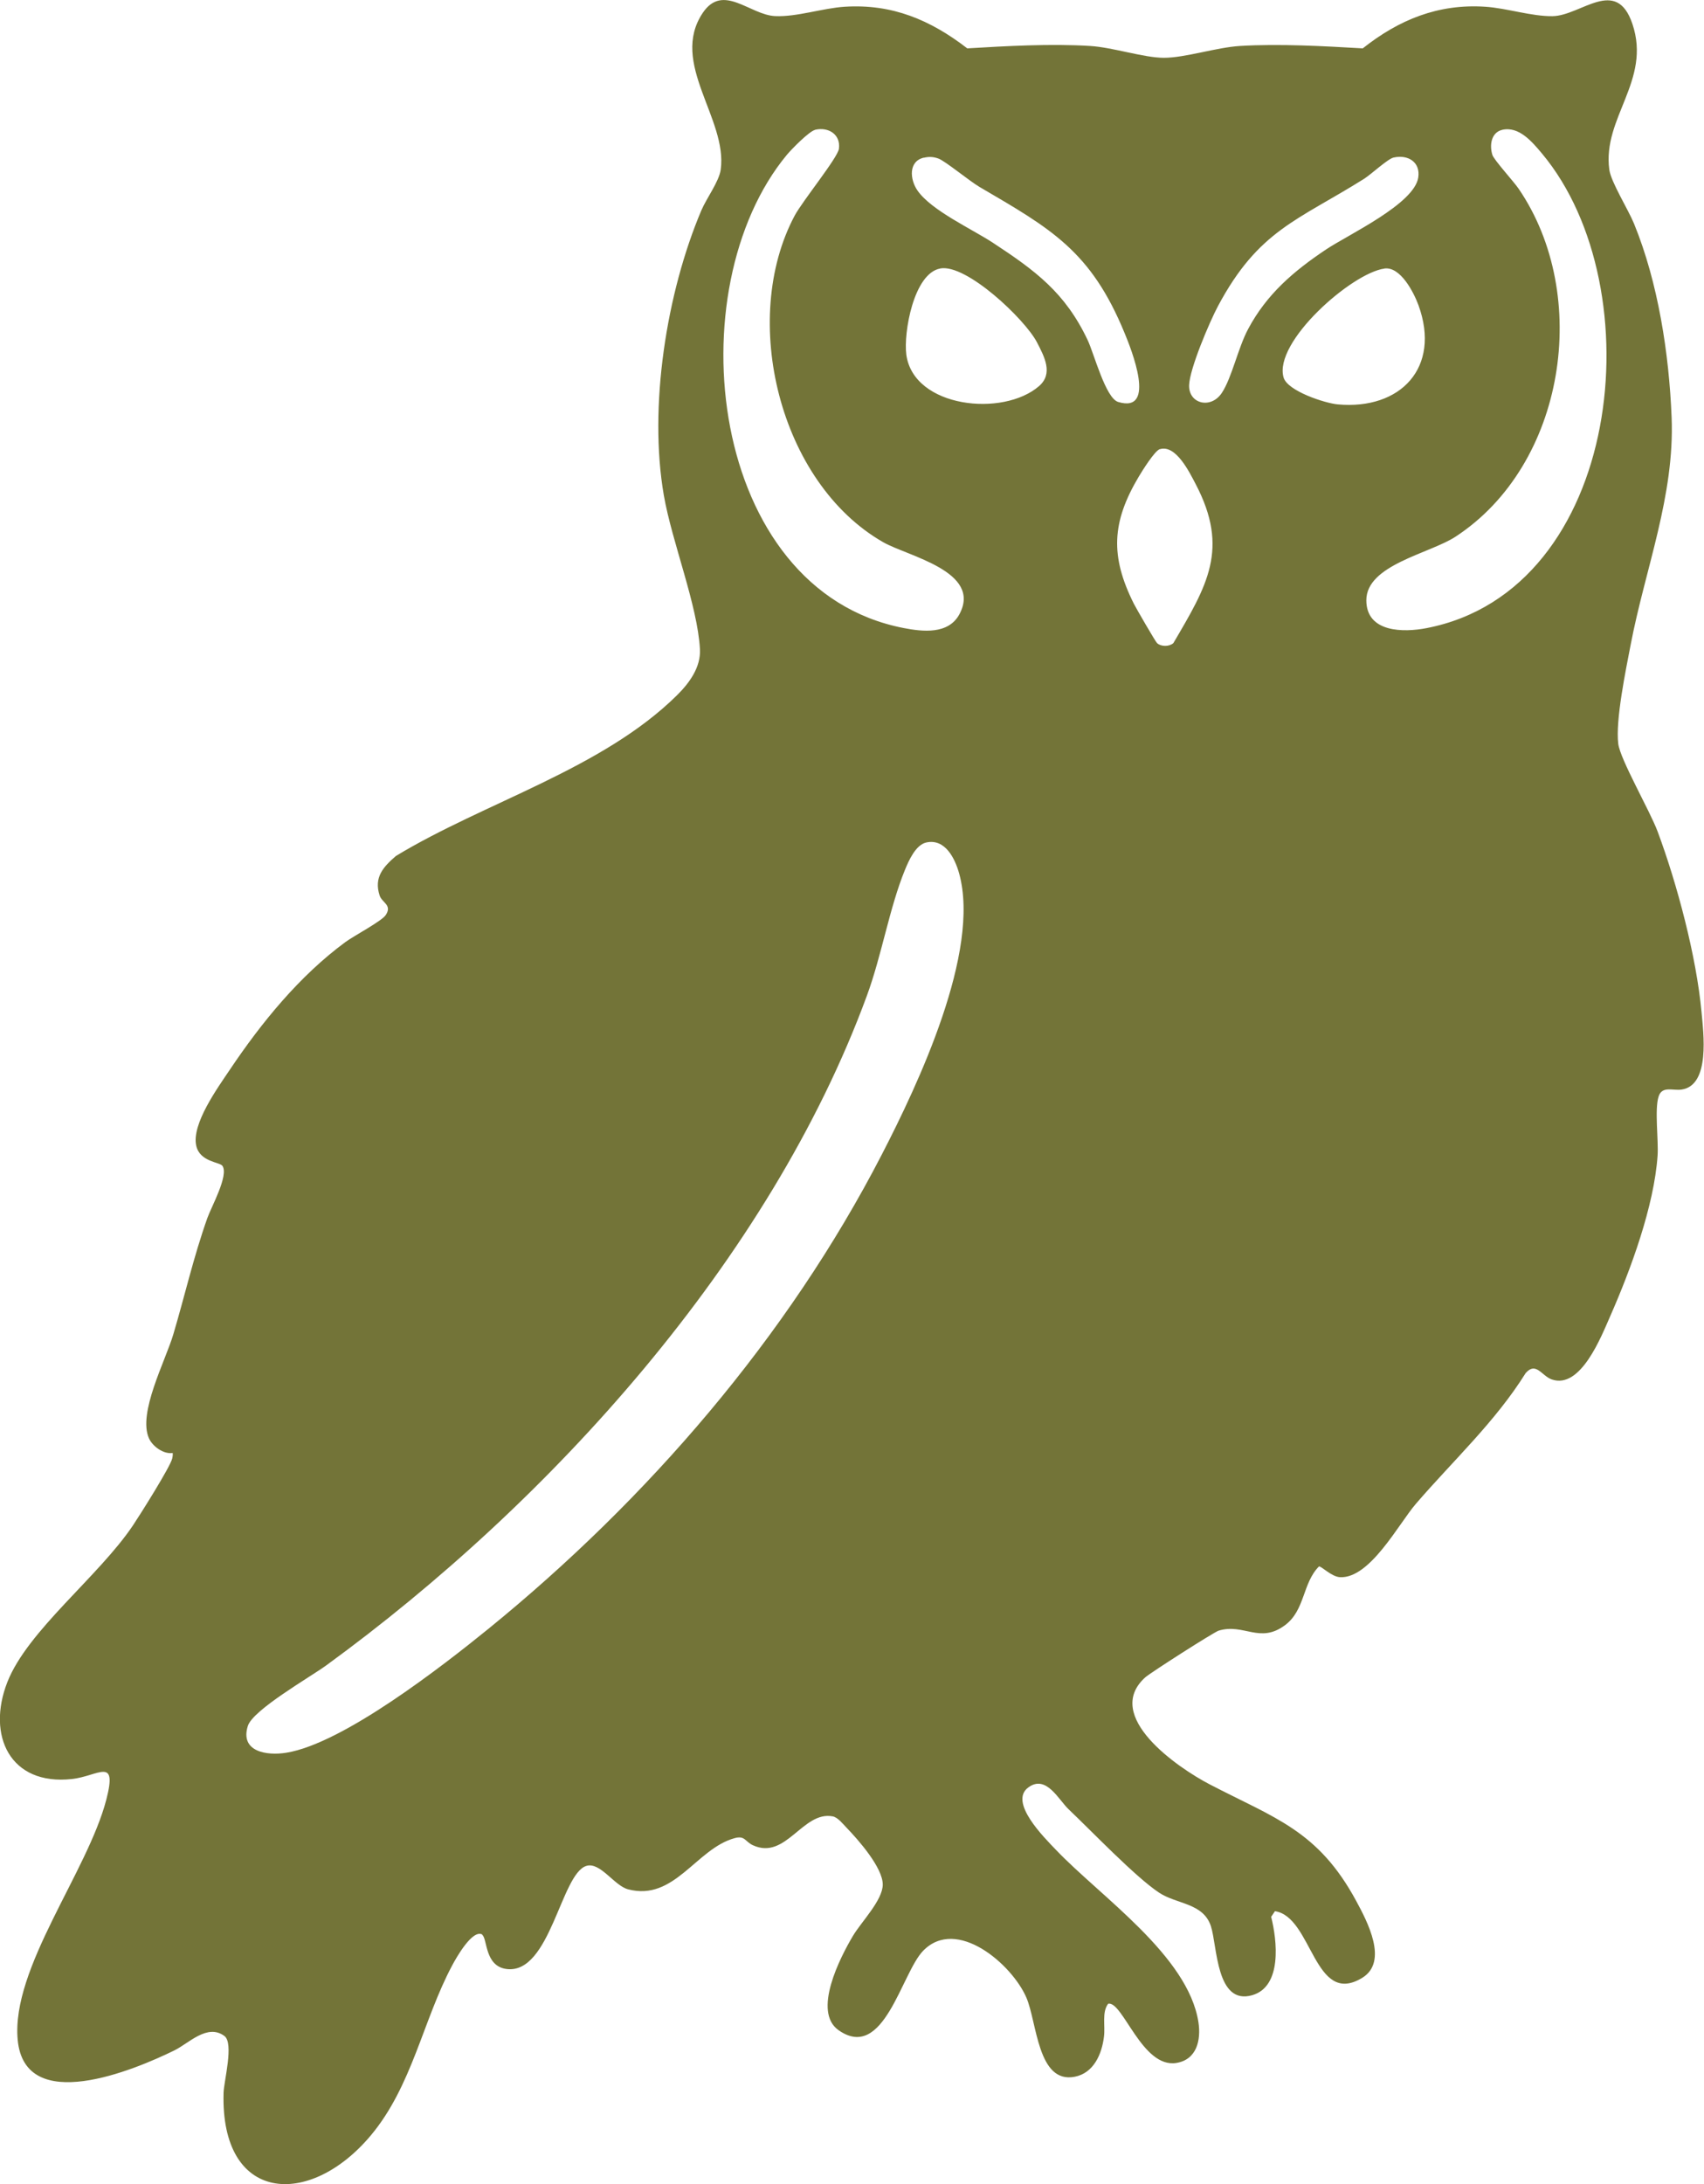 <?xml version="1.0" encoding="UTF-8"?>
<svg id="Layer_11" data-name="Layer 11" xmlns="http://www.w3.org/2000/svg" viewBox="0 0 247.78 317.48">
  <defs>
    <style>
      .cls-1 {
        fill: #737438;
      }
    </style>
  </defs>
  <path class="cls-1" d="M70.16,281.21c-1.43-.88-3.81,3.35-4.39,4.44-4.26,7.95-5.82,17.57-11.88,24.78-8.93,10.62-21.85,9.77-21.38-6.24.05-1.7,1.53-7.2.12-8.25-2.49-1.84-5.16,1.06-7.28,2.1-5.8,2.84-21.76,9.55-22.78-1.56-.95-10.41,10.16-24.38,12.89-34.9,1.65-6.35-1.16-3.41-5.01-2.99-9,.99-12.42-6.34-9.38-14.09,2.94-7.48,13.26-15.33,18.26-22.77,1-1.49,5.45-8.54,5.72-9.75.06-.26.09-.51.06-.78-1.33.2-2.91-.95-3.44-2.11-1.67-3.67,2.37-11.23,3.53-15.13,1.7-5.72,2.92-11.18,4.95-16.91.58-1.64,3.13-6.18,2.2-7.58-.38-.57-3.27-.56-3.81-2.91-.73-3.16,3.14-8.48,4.9-11.1,4.6-6.85,10.12-13.62,16.79-18.53,1.24-.91,5.25-3.02,5.85-3.91,1-1.48-.54-1.8-.88-2.86-.86-2.65.54-4.15,2.37-5.74,12.88-7.81,30.02-12.63,40.88-23.37,1.77-1.75,3.47-4.05,3.33-6.68-.35-6.4-4.07-15.59-5.25-22.36-2.23-12.86.37-29.43,5.45-41.42.76-1.79,2.58-4.2,2.82-5.93,1.02-7.4-7.5-15.51-2.61-22.79,2.95-4.38,6.85.31,10.53.47,3.14.14,6.93-1.16,10.1-1.36,6.91-.44,12.48,1.92,17.83,6.05,5.69-.34,12.12-.7,17.84-.35,3.34.2,7.82,1.72,10.75,1.72,3.12,0,7.62-1.51,11.08-1.72,5.71-.34,12.15.02,17.84.35,5.26-4.17,10.99-6.51,17.83-6.05,3.08.2,6.71,1.41,9.76,1.37,4.15-.06,9.27-5.83,11.62,1.13,2.78,8.25-4.39,13.63-3.36,21.18.24,1.79,2.74,5.77,3.59,7.84,3.51,8.56,5.1,18.92,5.47,28.16.46,11.43-3.85,22.04-5.96,33.08-.7,3.64-2.22,10.95-1.8,14.37.29,2.3,4.59,9.71,5.73,12.77,2.84,7.62,5.64,18.18,6.38,26.24.27,2.97,1.3,10.62-2.88,11.25-1.29.2-2.85-.58-3.36,1.01-.61,1.86,0,6.31-.15,8.59-.51,7.38-3.92,16.6-6.9,23.37-1.3,2.95-4.28,10.62-8.48,9.17-1.48-.51-2.29-2.64-3.8-.93-4.44,7.11-10.59,12.76-15.97,19.01-2.52,2.93-6.69,10.91-11.05,10.66-1.22-.07-2.71-1.63-3.04-1.56-2.42,2.44-2,6.36-4.94,8.54-3.68,2.74-5.97-.31-9.64.79-.69.21-9.96,6.14-10.69,6.8-6.21,5.63,4.76,13.14,9.35,15.53,9.51,4.95,15.79,6.69,21.35,16.99,1.59,2.94,4.71,8.8.86,11.15-7.02,4.27-7.23-8.88-12.69-9.69l-.55.82c.86,3.42,1.63,10.12-2.75,11.39-5.27,1.52-5.08-7.18-6.01-10.02-1.11-3.41-4.96-3.17-7.55-4.89-3.46-2.3-9.77-8.91-13.13-12.1-1.49-1.41-3.28-5.1-5.87-3.19-2.91,2.13,2.32,7.3,4.02,9.08,6.5,6.81,19.2,15.37,20.71,25.03.4,2.57-.21,5.45-3.2,5.94-4.99.81-7.8-9.04-9.92-8.61-.94,1.23-.41,3.18-.61,4.78-.31,2.54-1.49,5.31-4.27,5.84-5.39,1.03-5.46-7.92-7.02-11.52-2.09-4.83-10.13-11.79-15-6.8-3.18,3.26-5.71,16.15-12.29,11.56-3.86-2.69.22-10.6,2.07-13.71,1.21-2.04,4.34-5.19,4.34-7.47,0-2.46-3.53-6.47-5.24-8.24-.53-.55-1.29-1.53-2.03-1.67-4.36-.84-6.79,6.4-11.6,4.2-1.17-.53-1.15-1.46-2.69-1.03-5.59,1.54-8.73,9.21-15.48,7.43-2.01-.53-4.05-4.02-6.06-3.4-3.69,1.13-5.25,15.73-11.56,14.99-3.28-.38-2.8-4.5-3.61-4.99ZM118.54,18.87c-.89.21-3.42,2.8-4.11,3.62-16.18,19.5-11.48,63.3,16.98,68.8,2.74.53,6.5.97,8.1-2.01,3.34-6.23-7.52-8.43-11.09-10.47-15.11-8.65-20.89-32.41-12.87-47.46,1.15-2.15,6.27-8.42,6.44-9.73.27-2.07-1.51-3.2-3.45-2.76ZM218.45,18.87c-1.61.37-1.89,2.22-1.44,3.65.24.74,3.09,3.85,3.82,4.92,10.57,15.47,6.83,40.11-9.18,50.57-3.76,2.46-12.97,4.09-12.97,9.24,0,4.72,5.42,4.7,8.76,4.05,28.49-5.52,33.1-49.43,16.8-68.96-1.46-1.74-3.36-4.02-5.8-3.47ZM134.35,22.91c-2.27.52-2.07,3.17-.92,4.81,2.04,2.9,7.89,5.56,10.94,7.56,6.18,4.06,10.51,7.24,13.78,14.14.93,1.95,2.61,8.46,4.45,9.01,5.68,1.7,1.87-7.74.93-10.01-4.91-11.96-10.69-15.16-21.12-21.26-1.46-.86-5.01-3.79-5.97-4.12-.74-.26-1.34-.29-2.1-.11ZM202.64,22.9c-.86.2-3.23,2.42-4.3,3.1-9.64,6.05-15.32,7.43-21.22,18.47-1.23,2.3-4.16,9.18-4.21,11.55-.06,2.69,3.17,3.48,4.75,1.1,1.46-2.18,2.35-6.52,3.83-9.29,2.7-5.07,6.61-8.41,11.32-11.56,3.21-2.15,12.84-6.61,13.42-10.47.34-2.25-1.51-3.37-3.58-2.9ZM136.72,39.03c-3.86.7-5.36,9.35-4.93,12.53,1.06,7.73,14.08,9.1,19.3,4.56,2.07-1.8.82-4.21-.32-6.39-1.75-3.34-10.23-11.4-14.05-10.71ZM201.31,39.04c-4.75.64-16.18,10.69-14.66,15.84.58,1.96,6,3.73,7.88,3.9,9.12.83,15.03-5.35,11.73-14.42-.68-1.85-2.61-5.64-4.95-5.33ZM168.66,65.28c-.74.22-2.57,3.16-3.07,4-3.94,6.62-4.18,11.56-.71,18.49.34.67,3.13,5.49,3.37,5.71.6.54,1.77.53,2.37,0,4.91-8.36,8.18-13.68,3.25-23.1-.94-1.8-2.89-5.78-5.2-5.09ZM134.69,122.46c-1.54.34-2.55,2.64-3.1,3.98-2.27,5.55-3.38,12.45-5.55,18.33-14.1,38.34-46.01,73.57-78.61,97.31-2.34,1.7-10.65,6.45-11.39,8.79-1.18,3.75,2.74,4.36,5.58,3.9,8.24-1.31,22.72-12.59,29.41-18.02,23.12-18.8,43.49-42.37,57.2-68.94,5.27-10.21,14.39-29.49,11.24-40.85-.61-2.18-2.03-5.1-4.78-4.5Z"/>
</svg>